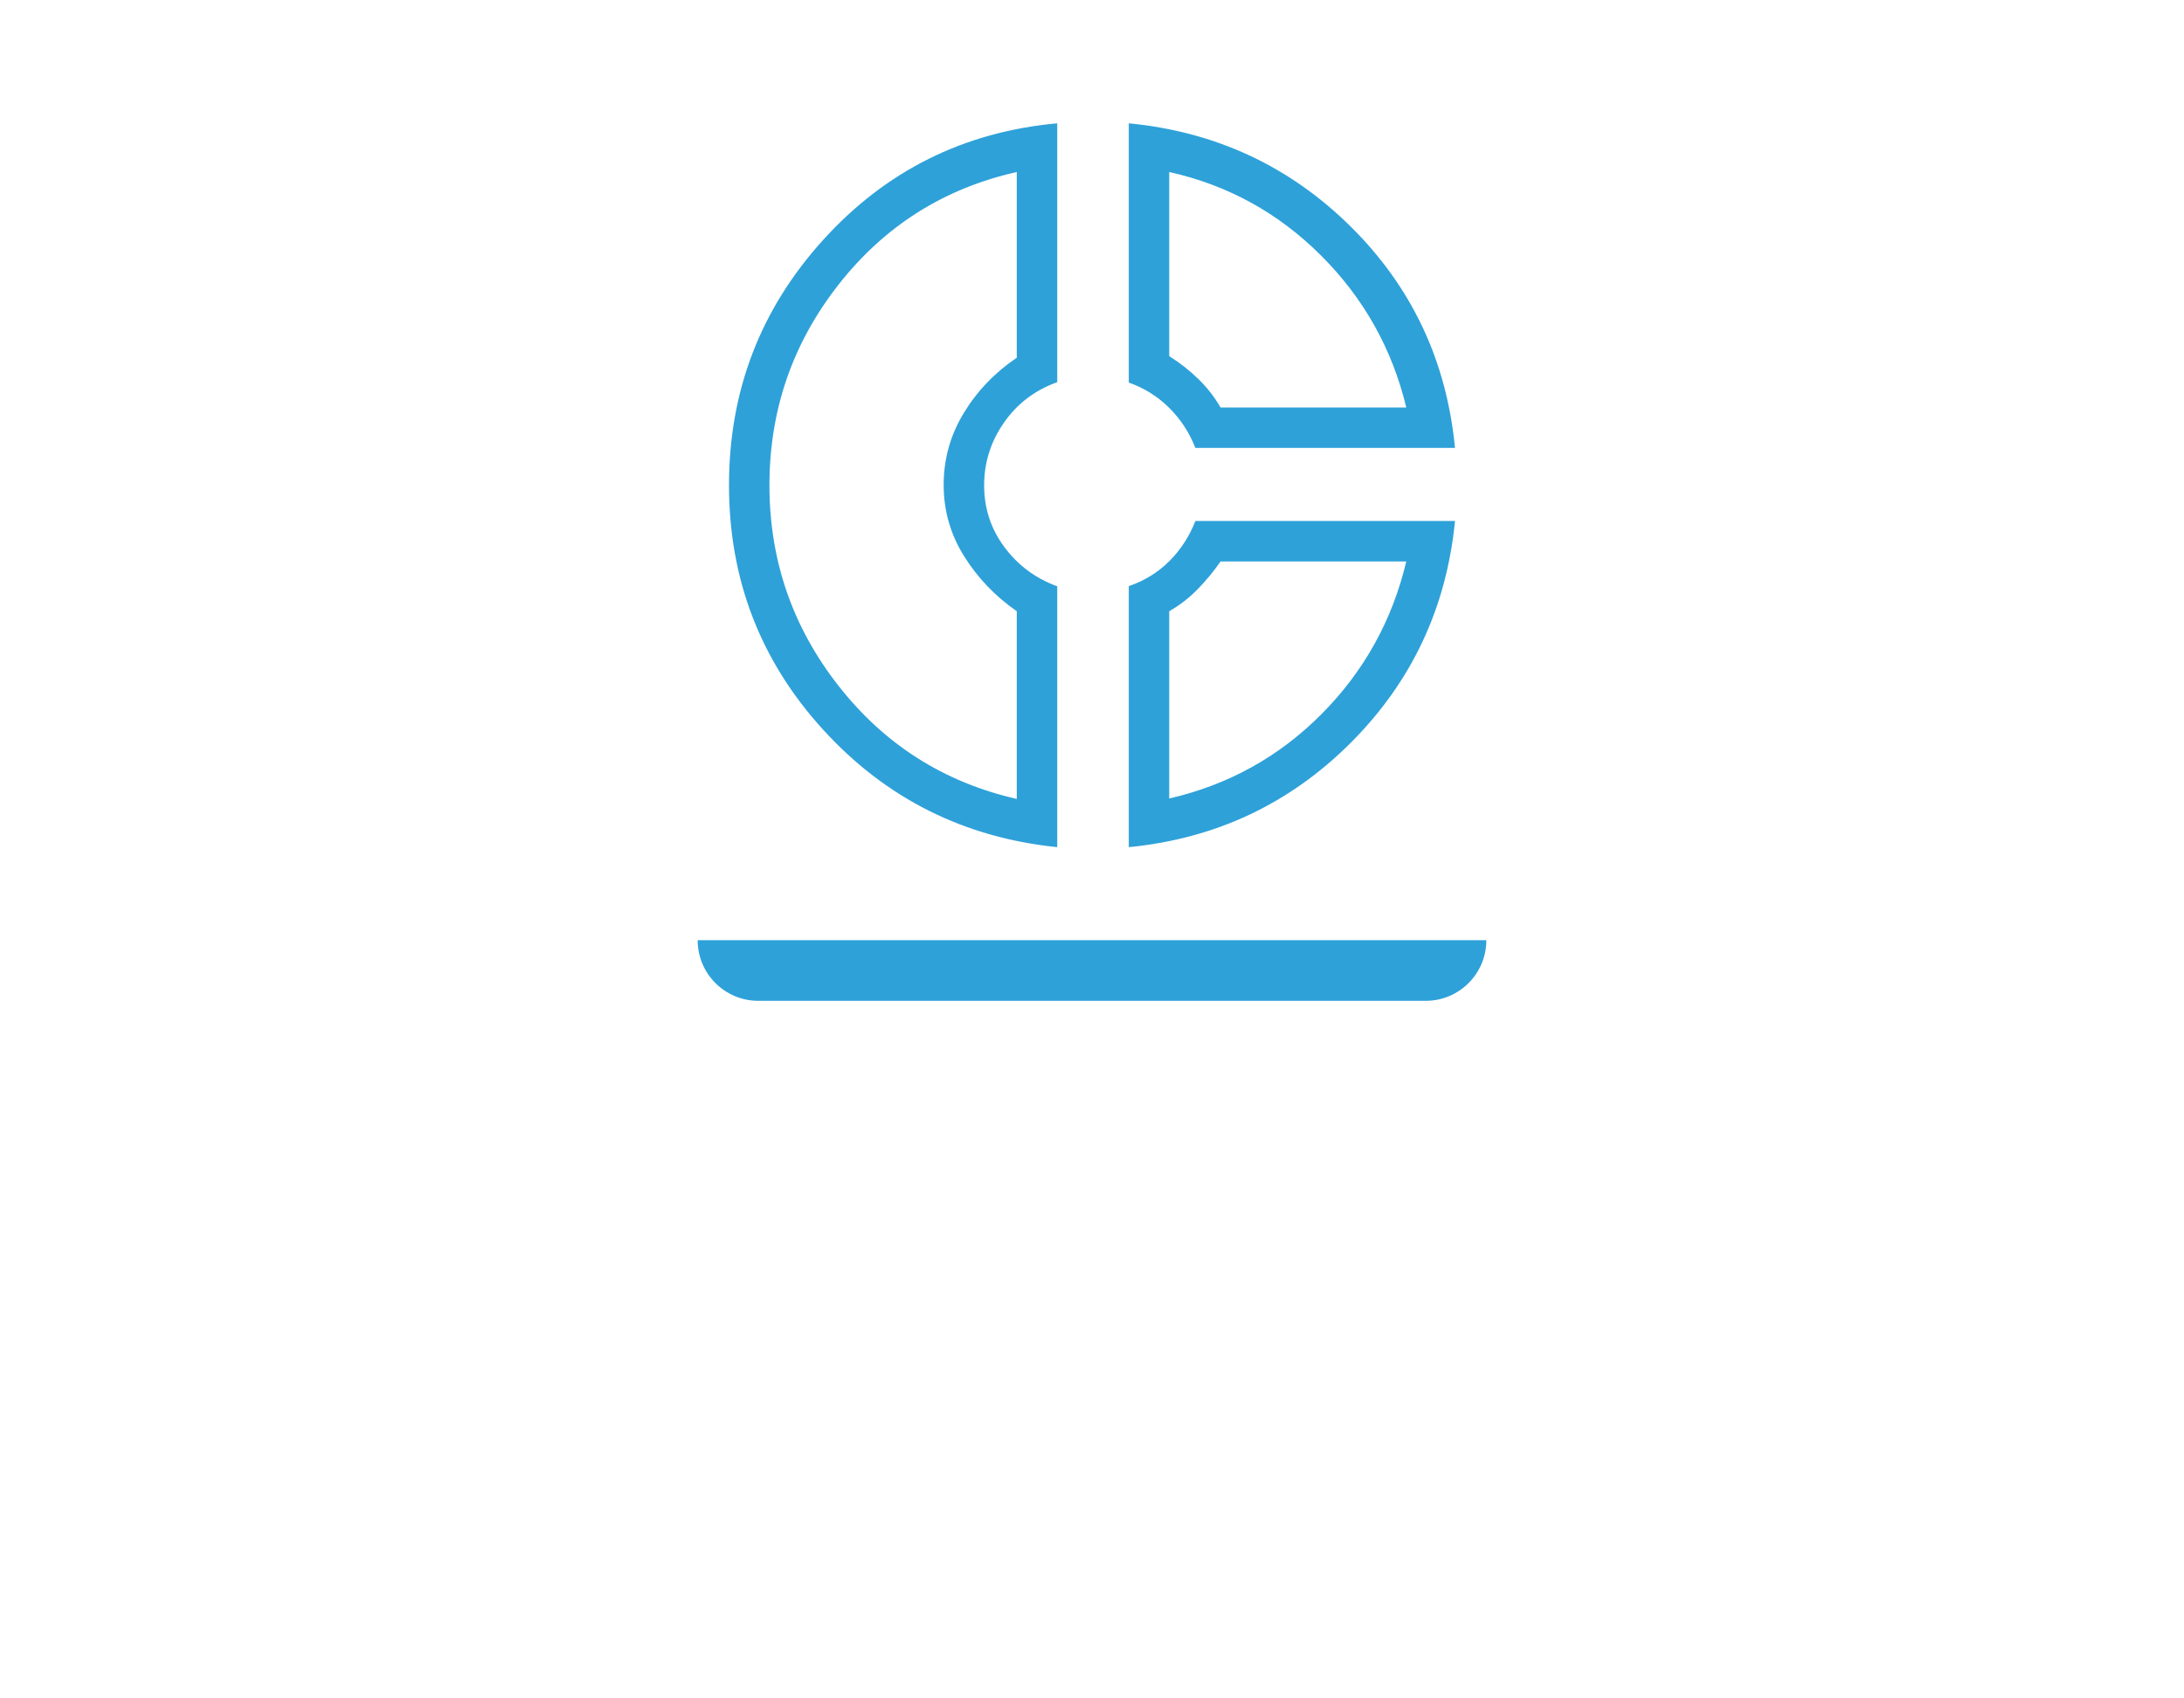 <svg width="72" height="56" viewBox="0 0 72 56" fill="none" xmlns="http://www.w3.org/2000/svg">
<mask id="mask0_677_6784" style="mask-type:alpha" maskUnits="userSpaceOnUse" x="20" y="0" width="32" height="32">
<rect x="20" width="32" height="32" fill="#D9D9D9"/>
</mask>
<g mask="url(#mask0_677_6784)">
<path d="M37.213 4.066C40.078 4.344 42.517 5.48 44.531 7.473C46.544 9.467 47.69 11.899 47.967 14.769H39.408C39.208 14.26 38.919 13.818 38.542 13.445C38.165 13.071 37.722 12.794 37.213 12.614V4.066ZM38.546 5.672V11.743C38.893 11.96 39.212 12.21 39.502 12.492C39.793 12.774 40.038 13.089 40.238 13.436H46.361C45.897 11.504 44.961 9.835 43.554 8.428C42.147 7.021 40.478 6.102 38.546 5.672ZM34.854 4.066V12.601C34.122 12.862 33.538 13.305 33.1 13.932C32.662 14.558 32.444 15.249 32.444 16.005C32.444 16.76 32.666 17.439 33.113 18.04C33.559 18.64 34.139 19.071 34.854 19.332V27.933C31.773 27.617 29.2 26.325 27.133 24.056C25.067 21.788 24.033 19.101 24.033 15.997C24.033 12.892 25.067 10.198 27.133 7.915C29.2 5.631 31.773 4.348 34.854 4.066ZM33.52 5.672C31.122 6.21 29.163 7.448 27.645 9.384C26.126 11.321 25.366 13.526 25.366 16C25.366 18.473 26.126 20.678 27.645 22.615C29.163 24.552 31.122 25.795 33.52 26.343V20.154C32.813 19.663 32.234 19.059 31.785 18.342C31.335 17.625 31.11 16.84 31.11 15.987C31.11 15.134 31.331 14.345 31.772 13.619C32.213 12.893 32.796 12.285 33.52 11.795V5.672ZM39.408 17.179H47.967C47.686 20.043 46.54 22.481 44.527 24.494C42.514 26.506 40.076 27.653 37.213 27.933V19.327C37.734 19.147 38.18 18.871 38.551 18.5C38.922 18.129 39.208 17.689 39.408 17.179ZM40.238 18.513C40.009 18.843 39.757 19.148 39.481 19.43C39.205 19.713 38.893 19.954 38.546 20.154V26.328C40.495 25.88 42.168 24.953 43.566 23.546C44.965 22.139 45.897 20.461 46.361 18.513H40.238Z" fill="#2EA1D9"/>
</g>
<g filter="url(#filter0_d_677_6784)">
<path d="M23 36H49C49 37.105 48.105 38 47 38H25C23.895 38 23 37.105 23 36Z" fill="#2EA1D9"/>
</g>
<defs>
<filter id="filter0_d_677_6784" x="0" y="8" width="72" height="48" filterUnits="userSpaceOnUse" color-interpolation-filters="sRGB">
<feFlood flood-opacity="0" result="BackgroundImageFix"/>
<feColorMatrix in="SourceAlpha" type="matrix" values="0 0 0 0 0 0 0 0 0 0 0 0 0 0 0 0 0 0 127 0" result="hardAlpha"/>
<feMorphology radius="3" operator="dilate" in="SourceAlpha" result="effect1_dropShadow_677_6784"/>
<feOffset dy="-5"/>
<feGaussianBlur stdDeviation="10"/>
<feComposite in2="hardAlpha" operator="out"/>
<feColorMatrix type="matrix" values="0 0 0 0 0 0 0 0 0 0.424 0 0 0 0 1 0 0 0 0.5 0"/>
<feBlend mode="normal" in2="BackgroundImageFix" result="effect1_dropShadow_677_6784"/>
<feBlend mode="normal" in="SourceGraphic" in2="effect1_dropShadow_677_6784" result="shape"/>
</filter>
</defs>
</svg>
